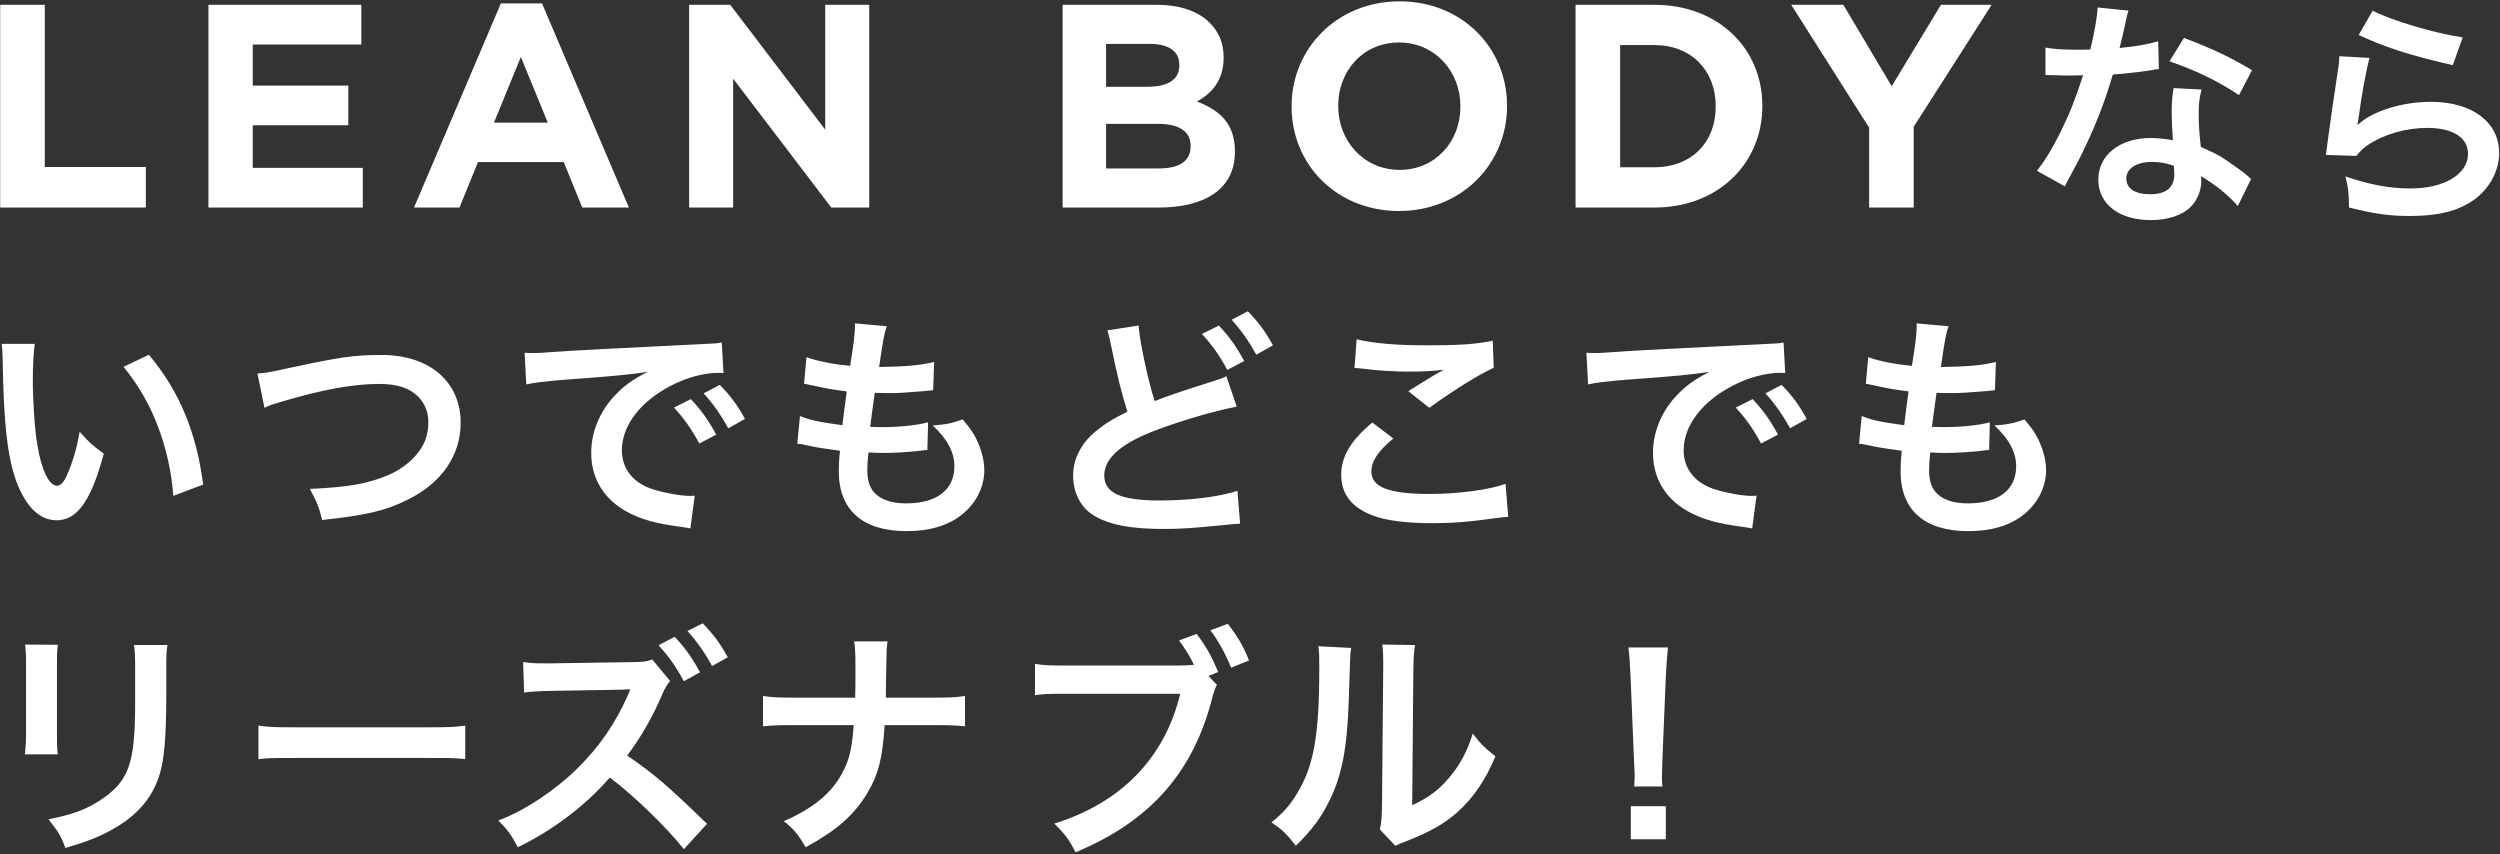 <svg width="518" height="177" viewBox="0 0 518 177" fill="none" xmlns="http://www.w3.org/2000/svg">
<rect x="0" y="0" width="518" height="177" fill="#333333" stroke="none"/>
<path d="M0.04 43H30.22V34.6H9.28V1H0.04V43ZM43.188 43H75.168V34.78H52.368V25.96H72.168V17.74H52.368V9.22H74.868V1H43.188V43ZM85.784 43H95.204L99.044 33.58H116.804L120.644 43H130.304L112.304 0.7H103.784L85.784 43ZM102.344 25.42L107.924 11.8L113.504 25.42H102.344ZM142.786 43H151.906V16.3L172.246 43H180.106V1H170.986V26.86L151.306 1H142.786V43ZM220.177 43H240.157C249.637 43 255.877 39.16 255.877 31.48V31.36C255.877 25.72 252.877 22.9 248.017 21.04C251.017 19.36 253.537 16.72 253.537 11.98V11.86C253.537 8.98 252.577 6.64 250.657 4.72C248.257 2.32 244.477 1 239.677 1H220.177V43ZM229.177 17.98V9.1H238.297C242.197 9.1 244.357 10.66 244.357 13.42V13.54C244.357 16.66 241.777 17.98 237.697 17.98H229.177ZM229.177 34.9V25.66H239.857C244.597 25.66 246.697 27.4 246.697 30.22V30.34C246.697 33.46 244.237 34.9 240.157 34.9H229.177ZM289.878 43.72C302.838 43.72 312.258 33.94 312.258 22V21.88C312.258 9.94 302.958 0.28 289.998 0.28C277.038 0.28 267.618 10.06 267.618 22V22.12C267.618 34.06 276.918 43.72 289.878 43.72ZM289.998 35.2C282.558 35.2 277.278 29.2 277.278 22V21.88C277.278 14.68 282.438 8.8 289.878 8.8C297.318 8.8 302.598 14.8 302.598 22V22.12C302.598 29.32 297.438 35.2 289.998 35.2ZM326.454 43H342.834C356.034 43 365.154 33.82 365.154 22V21.88C365.154 10.06 356.034 1 342.834 1H326.454V43ZM335.694 34.66V9.34H342.834C350.394 9.34 355.494 14.56 355.494 22V22.12C355.494 29.56 350.394 34.66 342.834 34.66H335.694ZM387.282 43H396.522V26.26L412.662 1H402.162L391.962 17.86L381.942 1H371.142L387.282 26.44V43ZM434.621 1.55C434.521 3.7 433.971 6.7 433.121 10.25C432.021 10.3 431.171 10.3 430.571 10.3C427.521 10.3 425.621 10.2 423.821 9.85V15.55L426.471 15.6C427.521 15.65 427.821 15.65 428.471 15.65C429.071 15.65 429.371 15.65 431.621 15.6C429.721 21.35 428.871 23.4 426.921 27.4C425.221 30.85 423.821 33.1 422.071 35.4L427.821 38.6C428.121 38 428.121 38 428.771 36.8C430.671 33.3 431.121 32.4 432.271 29.95C434.521 25.2 436.321 20.45 437.771 15.45C440.871 15.2 443.921 14.85 445.721 14.55C446.671 14.35 446.771 14.35 447.321 14.3L447.171 8.55C445.221 9.15 442.621 9.6 439.171 9.95C439.721 7.75 439.971 6.75 440.221 5.55C440.721 3.15 440.721 3.15 441.021 2.2L434.621 1.55ZM466.621 14.55C462.171 11.85 458.421 10.1 452.521 7.85L449.521 12.7C455.121 14.65 459.571 16.8 463.921 19.7L466.621 14.55ZM466.421 37.1C466.071 36.8 466.071 36.8 465.671 36.4C464.871 35.75 464.671 35.55 463.921 35.05C460.121 32.3 459.621 32.05 456.021 30.45C455.671 27.6 455.571 25.6 455.571 23.6C455.571 21.55 455.671 20.4 456.171 18.55L450.371 18.25C450.071 19.9 449.971 21.35 449.971 23.3C449.971 24.8 450.071 26.75 450.221 29.05C448.121 28.7 447.071 28.6 445.571 28.6C439.221 28.6 434.771 32.15 434.771 37.2C434.771 42.3 439.071 45.6 445.671 45.6C449.221 45.6 452.221 44.6 453.971 42.8C455.271 41.5 456.121 39.35 456.121 37.5C456.121 37.3 456.071 36.95 456.021 36.5C458.971 38.2 461.871 40.55 463.671 42.7L466.421 37.1ZM450.421 34.35C450.421 34.35 450.521 35.55 450.521 36.05C450.521 38.85 448.871 40.25 445.471 40.25C442.371 40.25 440.571 39.05 440.571 37C440.571 34.9 442.671 33.55 445.921 33.55C447.471 33.55 448.671 33.75 450.421 34.35ZM488.721 7.25C494.421 9.9 499.671 11.55 508.221 13.5L510.271 7.75C504.621 6.95 495.071 4.1 491.621 2.2L488.721 7.25ZM484.721 11.65C484.671 12.75 484.621 13.35 484.421 14.55C483.521 20.45 482.721 26 482.321 29.1C482.071 31 482.071 31.2 481.921 32.1L488.221 32.3C489.271 31.1 489.571 30.8 490.471 30.15C493.821 27.85 498.471 26.5 502.921 26.5C508.221 26.5 511.371 28.5 511.371 31.85C511.371 36.1 506.471 39.05 499.421 39.05C495.171 39.05 490.871 38.25 485.971 36.55C486.571 38.9 486.671 39.9 486.721 43C492.421 44.4 495.171 44.75 499.471 44.75C505.271 44.75 509.421 43.7 512.671 41.35C515.871 39.05 517.821 35.35 517.821 31.7C517.821 25.3 512.221 21.1 503.721 21.1C497.671 21.1 491.471 23.05 488.571 25.85L488.471 25.75C488.621 25 488.621 25 488.721 24.3C489.371 19.4 490.221 14.75 490.971 12L484.721 11.65ZM0.35 71.25C0.5 72.35 0.5 72.7 0.55 74.45C0.75 88.3 1.65 95.55 3.7 100.55C5.7 105.35 8.4 107.8 11.75 107.8C16 107.8 18.9 103.75 21.5 94C19.05 92.2 18.25 91.45 16.5 89.45C15.95 92.8 15.05 95.8 13.85 98.5C13.25 99.9 12.55 100.65 11.8 100.65C10.2 100.65 8.6 97.45 7.75 92.25C7.2 89.2 6.8 83.2 6.8 78.85C6.8 75.55 6.95 73.1 7.2 71.25H0.35ZM25.6 76C28.6 79.7 31 83.75 32.7 88.3C34.45 92.85 35.6 98.05 35.9 102.75L42.1 100.4C40.65 89.4 37.15 81.05 30.85 73.5L25.6 76ZM54.8 84.5C55.85 83.95 56.25 83.85 58.8 83.1C66.85 80.7 73.3 79.55 78.5 79.55C81.25 79.55 83.35 80 84.95 80.9C87.35 82.25 88.75 84.65 88.75 87.4C88.75 88.7 88.55 89.95 88.2 90.95C87.2 93.9 84.25 96.75 80.65 98.35C76.4 100.2 72.2 100.95 64.2 101.3C65.65 104 66.1 105.05 66.75 107.75C75.9 106.75 79.8 105.85 84.35 103.6C91.45 100.15 95.45 94.4 95.45 87.6C95.45 79.1 89 73.55 79.1 73.55C73.3 73.55 70.6 73.95 59.2 76.4C55.85 77.15 55.05 77.25 53.35 77.4L54.8 84.5ZM109.05 79.65C110.6 79.3 112.9 79 117.35 78.65C127.05 77.95 130.15 77.65 134.2 77.05C130.95 78.7 129.15 80.05 127.25 82.1C124.2 85.4 122.5 89.6 122.5 93.85C122.5 99.05 125.05 103.3 129.65 105.9C132.7 107.6 135.85 108.5 141.35 109.2C142.3 109.35 142.4 109.35 143.05 109.5L143.95 102.7C143.45 102.75 143 102.75 142.95 102.75C141.15 102.75 137.95 102.2 135.5 101.45C131.3 100.2 128.85 97.2 128.85 93.3C128.85 88.25 132.6 83.25 138.95 79.95C142.15 78.25 145.85 77.25 148.85 77.25C149.35 77.25 149.35 77.25 149.9 77.3L149.55 70.95C148.75 71.15 148.5 71.15 144.4 71.35C131.05 72 122.5 72.45 118.85 72.65C111.5 73.15 111.5 73.15 110.6 73.15C110.35 73.15 109.8 73.15 108.7 73.1L109.05 79.65ZM139.65 84.45C141.85 86.85 143.25 88.85 144.9 91.9L148.4 90.05C146.7 86.95 145.35 85.05 143.15 82.7L139.65 84.45ZM154.35 86.8C152.8 83.95 151.4 82.05 149.15 79.75L145.8 81.5C147.75 83.65 149.4 86 150.9 88.75L154.35 86.8ZM165.2 91.95C165.9 92 166.05 92 167.1 92.25C169.1 92.7 171.05 93 174.05 93.4C173.85 95.1 173.8 96.35 173.8 97.65C173.8 105.7 178.75 110.05 187.85 110.05C192.55 110.05 196.3 108.95 199.15 106.75C202.2 104.4 203.95 100.95 203.95 97.4C203.95 95.1 203.1 92.25 201.8 90.05C201.25 89.1 200.7 88.35 199.45 86.9C197.1 87.75 196.05 87.95 193.25 88.15C196.25 90.9 197.75 93.7 197.75 96.6C197.75 101.5 194.1 104.3 187.75 104.3C185 104.3 183 103.7 181.55 102.45C180.25 101.3 179.7 99.75 179.7 97.3C179.7 96.4 179.8 95.1 179.95 93.75C181.9 93.85 182.35 93.85 183.15 93.85C185.5 93.85 188.45 93.65 190.65 93.4C191.5 93.25 191.65 93.25 192.15 93.25L192.3 87.5C189.9 88.15 186.3 88.5 182.75 88.5C182.2 88.5 181.8 88.5 180.3 88.45C180.6 86.05 180.75 85.05 181.25 81.4C183.4 81.45 183.85 81.45 184.35 81.45C186.15 81.45 187.75 81.35 191.35 81.05C192.45 80.95 192.7 80.9 193.35 80.85L193.55 75C190.7 75.7 187.8 75.95 182.15 76.05C183.05 69.9 183.2 69.15 183.75 67.6L177.1 67C177.15 67.25 177.15 67.35 177.15 67.5C177.15 69 176.85 71.6 176.15 75.8C172.75 75.5 169.2 74.8 167.1 74L166.6 79.5C167.35 79.65 167.6 79.7 168.3 79.85C171.7 80.6 172.5 80.7 175.45 81.1C175.2 82.95 174.75 86.3 174.55 88.1C169.45 87.4 168.05 87.1 165.75 86.2L165.2 91.95ZM229.45 68.45C229.7 69.2 229.7 69.25 230.25 71.75C231.5 77.95 232.45 81.65 233.6 85.3C230.35 86.9 228.75 87.95 226.8 89.55C223.95 92 222.35 95.2 222.35 98.5C222.35 102.15 223.95 105.2 226.7 106.85C229.9 108.75 234.25 109.6 241.2 109.6C244.7 109.6 247.5 109.4 252.9 108.85C255.55 108.6 255.9 108.55 256.95 108.5L256.4 101.7C252.65 102.95 246.5 103.7 240.25 103.7C232.2 103.7 228.8 102.15 228.8 98.5C228.8 94.9 232.45 91.75 239.75 89.05C245.35 86.95 251.9 85.1 256.25 84.25L254.1 77.95C253.2 78.4 253.2 78.4 250.55 79.25C244.25 81.25 242.35 81.9 239.25 83.1C237.9 79.05 235.95 69.85 235.95 67.45L229.45 68.45ZM249.05 69.2C251.25 71.6 252.65 73.6 254.3 76.65L257.8 74.8C256.1 71.7 254.75 69.8 252.55 67.45L249.05 69.2ZM263.75 71.55C262.2 68.7 260.8 66.8 258.55 64.5L255.2 66.25C257.15 68.4 258.8 70.75 260.3 73.5L263.75 71.55ZM280.65 76.25C281.35 76.25 281.5 76.3 282.5 76.4C284.95 76.75 289.1 77 291.65 77C294.8 77 296.95 76.9 299.15 76.6C296.85 77.9 294.4 79.4 291.8 81.05L296.15 84.5C301.1 80.9 306.5 77.55 309.5 76.2L309.3 70.6C306 71.3 302.45 71.55 296.1 71.55C289.4 71.55 284.95 71.2 281.1 70.3L280.65 76.25ZM284.35 87.55C279.85 91.3 277.9 94.6 277.9 98.4C277.9 102.3 280 105.1 284.3 106.75C286.95 107.85 291.35 108.4 296.8 108.4C301.1 108.4 304.3 108.15 310.3 107.3C311.35 107.15 311.65 107.15 312.5 107.1L311.95 100.25C308.75 101.45 302.2 102.35 296.25 102.35C287.8 102.35 284.15 100.95 284.15 97.7C284.15 95.55 285.55 93.45 288.7 90.85L284.35 87.55ZM329.05 79.65C330.6 79.3 332.9 79 337.35 78.65C347.05 77.95 350.15 77.65 354.2 77.05C350.95 78.7 349.15 80.05 347.25 82.1C344.2 85.4 342.5 89.6 342.5 93.85C342.5 99.05 345.05 103.3 349.65 105.9C352.7 107.6 355.85 108.5 361.35 109.2C362.3 109.35 362.4 109.35 363.05 109.5L363.95 102.7C363.45 102.75 363 102.75 362.95 102.75C361.15 102.75 357.95 102.2 355.5 101.45C351.3 100.2 348.85 97.2 348.85 93.3C348.85 88.25 352.6 83.25 358.95 79.95C362.15 78.25 365.85 77.25 368.85 77.25C369.35 77.25 369.35 77.25 369.9 77.3L369.55 70.95C368.75 71.15 368.5 71.15 364.4 71.35C351.05 72 342.5 72.45 338.85 72.65C331.5 73.15 331.5 73.15 330.6 73.15C330.35 73.15 329.8 73.15 328.7 73.1L329.05 79.65ZM359.65 84.45C361.85 86.85 363.25 88.85 364.9 91.9L368.4 90.05C366.7 86.95 365.35 85.05 363.15 82.7L359.65 84.45ZM374.35 86.8C372.8 83.95 371.4 82.05 369.15 79.75L365.8 81.5C367.75 83.65 369.4 86 370.9 88.75L374.35 86.8ZM385.2 91.95C385.9 92 386.05 92 387.1 92.25C389.1 92.7 391.05 93 394.05 93.4C393.85 95.1 393.8 96.35 393.8 97.65C393.8 105.7 398.75 110.05 407.85 110.05C412.55 110.05 416.3 108.95 419.15 106.75C422.2 104.4 423.95 100.95 423.95 97.4C423.95 95.1 423.1 92.25 421.8 90.05C421.25 89.1 420.7 88.35 419.45 86.9C417.1 87.75 416.05 87.95 413.25 88.15C416.25 90.9 417.75 93.7 417.75 96.6C417.75 101.5 414.1 104.3 407.75 104.3C405 104.3 403 103.7 401.55 102.45C400.25 101.3 399.7 99.75 399.7 97.3C399.7 96.4 399.8 95.1 399.95 93.75C401.9 93.85 402.35 93.85 403.15 93.85C405.5 93.85 408.45 93.65 410.65 93.4C411.5 93.25 411.65 93.25 412.15 93.25L412.3 87.5C409.9 88.15 406.3 88.5 402.75 88.5C402.2 88.5 401.8 88.5 400.3 88.45C400.6 86.05 400.75 85.05 401.25 81.4C403.4 81.45 403.85 81.45 404.35 81.45C406.15 81.45 407.75 81.35 411.35 81.05C412.45 80.95 412.7 80.9 413.35 80.85L413.55 75C410.7 75.7 407.8 75.95 402.15 76.05C403.05 69.9 403.2 69.15 403.75 67.6L397.1 67C397.15 67.25 397.15 67.35 397.15 67.5C397.15 69 396.85 71.6 396.15 75.8C392.75 75.5 389.2 74.8 387.1 74L386.6 79.5C387.35 79.65 387.6 79.7 388.3 79.85C391.7 80.6 392.5 80.7 395.45 81.1C395.2 82.95 394.75 86.3 394.55 88.1C389.45 87.4 388.05 87.1 385.75 86.2L385.2 91.95ZM5.2 133.55C5.35 134.85 5.4 135.5 5.4 138.05V151.8C5.4 153.6 5.3 155.15 5.15 156.3H12C11.8 155.05 11.8 154.4 11.8 151.9V138.1C11.8 135.45 11.8 135 12 133.6L5.2 133.55ZM27.75 133.65C27.95 134.8 28 135.85 28 138.4V144.65C28 148.65 27.95 150.85 27.75 153C27.2 159.6 25.55 162.65 20.85 165.75C17.85 167.75 14.95 168.8 10.05 169.75C12.15 172.4 12.65 173.25 13.55 175.7C18.15 174.35 20.65 173.35 23.3 171.85C28.5 168.95 31.7 165.2 33.15 160.2C34.05 157.05 34.4 152.85 34.45 145.05V138.3C34.45 135.45 34.5 134.9 34.7 133.65H27.75ZM53.55 157.3C55.55 157.05 56.1 157.05 61.7 157.05H88.25C93.85 157.05 94.4 157.05 96.4 157.3V150.35C94.2 150.65 93.25 150.7 88.3 150.7H61.65C56.7 150.7 55.75 150.65 53.55 150.35V157.3ZM146.496 170.7C138.246 162.7 135.496 160.35 129.946 156.55C132.596 153.1 135.346 148.35 137.246 143.8C137.696 142.7 138.346 141.65 138.846 141.1L135.146 136.65C133.896 137.1 133.496 137.15 130.696 137.2L113.996 137.45C113.396 137.45 112.946 137.45 112.796 137.45C110.746 137.45 109.796 137.4 108.396 137.15L108.596 143.5C110.096 143.3 111.346 143.2 114.046 143.15L129.046 142.9L129.496 142.85C129.896 142.85 130.046 142.85 130.596 142.8C130.496 143.05 130.446 143.15 130.446 143.25L130.296 143.6L130.046 144.15C127.596 149.75 124.146 154.8 119.646 159.2C114.946 163.85 108.396 168.15 103.246 170C105.246 172 105.946 173 107.296 175.55C114.596 172 121.346 166.9 126.346 161.1C131.296 164.8 138.246 171.55 141.696 175.95L146.496 170.7ZM136.446 133.7C138.646 136.1 140.046 138.1 141.696 141.15L145.046 139.3C143.346 136.2 141.996 134.3 139.796 131.95L136.446 133.7ZM150.796 136.2C149.246 133.35 147.846 131.45 145.596 129.15L142.446 130.75C144.396 132.9 146.046 135.25 147.546 138L150.796 136.2ZM183.544 144.55C183.544 144 183.544 144 183.594 140.7L183.644 137.7C183.694 134.55 183.694 134.5 183.894 132.9H176.994C177.194 134.25 177.244 135.55 177.244 137.7V140.65C177.244 141.55 177.244 142.45 177.194 144.55H164.594C161.144 144.55 160.044 144.5 158.094 144.2V150.5C159.894 150.3 161.194 150.25 164.494 150.25H176.894C176.494 155.35 175.944 157.6 174.444 160.3C172.194 164.45 168.394 167.55 162.394 170.15C164.494 171.8 165.244 172.7 166.944 175.55C173.444 172 176.944 168.9 179.694 164.35C181.994 160.5 182.844 157.2 183.294 150.25H193.544C196.844 150.25 198.144 150.3 199.944 150.5V144.2C197.994 144.5 196.944 144.55 193.444 144.55H183.544ZM250.394 140.05L252.394 139.25C251.044 135.95 249.894 133.9 247.944 131.35L244.294 132.7C245.594 134.45 246.544 135.95 247.394 137.75C246.444 137.85 245.594 137.9 243.794 137.9H220.844C217.444 137.9 216.244 137.85 214.444 137.55V144.05C216.094 143.8 217.044 143.75 220.744 143.75H244.544C241.344 157.05 232.294 166.35 218.444 170.65C220.694 172.85 221.544 174 222.844 176.6C238.394 170.15 247.394 159.9 251.294 144.15C251.594 143.1 251.744 142.65 252.144 141.9L250.394 140.05ZM258.794 136.85C257.644 133.9 256.444 131.9 254.394 129.25L250.794 130.6C252.494 132.85 253.894 135.4 255.094 138.35L258.794 136.85ZM273.154 133.9C273.354 135.25 273.354 135.7 273.354 138.45C273.354 152.45 272.204 158.9 268.604 164.65C267.104 167.05 265.904 168.4 263.454 170.4C265.804 172 266.554 172.75 268.504 175.25C271.804 172 273.704 169.45 275.404 166C278.004 160.85 279.104 155.2 279.454 145.45C279.754 135.65 279.754 135.65 279.954 134.25L273.154 133.9ZM286.404 133.55C286.554 134.5 286.604 135.6 286.604 136.85V138.35L286.354 166.55C286.304 169.3 286.254 170.4 285.904 171.85L289.104 175.25C289.754 174.95 290.154 174.75 291.254 174.35C296.454 172.3 299.054 170.8 301.904 168.35C305.204 165.4 307.804 161.65 309.854 156.7C307.554 154.9 306.904 154.25 305.154 152C304.004 155.7 302.554 158.45 300.254 161.15C298.104 163.7 296.104 165.2 292.604 166.85L292.854 138.4C292.904 135.95 292.954 135.1 293.204 133.65L286.404 133.55ZM344.454 162.95C344.354 161.95 344.354 161.45 344.354 160.85C344.354 160.15 344.354 160.15 344.454 157.25L345.154 140.25C345.254 138.1 345.454 135.5 345.604 134.15H337.404C337.604 135.55 337.754 138.05 337.854 140.25L338.554 157.25C338.704 160.25 338.704 160.25 338.704 160.8C338.704 161.4 338.654 161.9 338.604 162.95H344.454ZM345.154 173.9V167.05H337.904V173.9H345.154Z" fill="white"/>
</svg>

